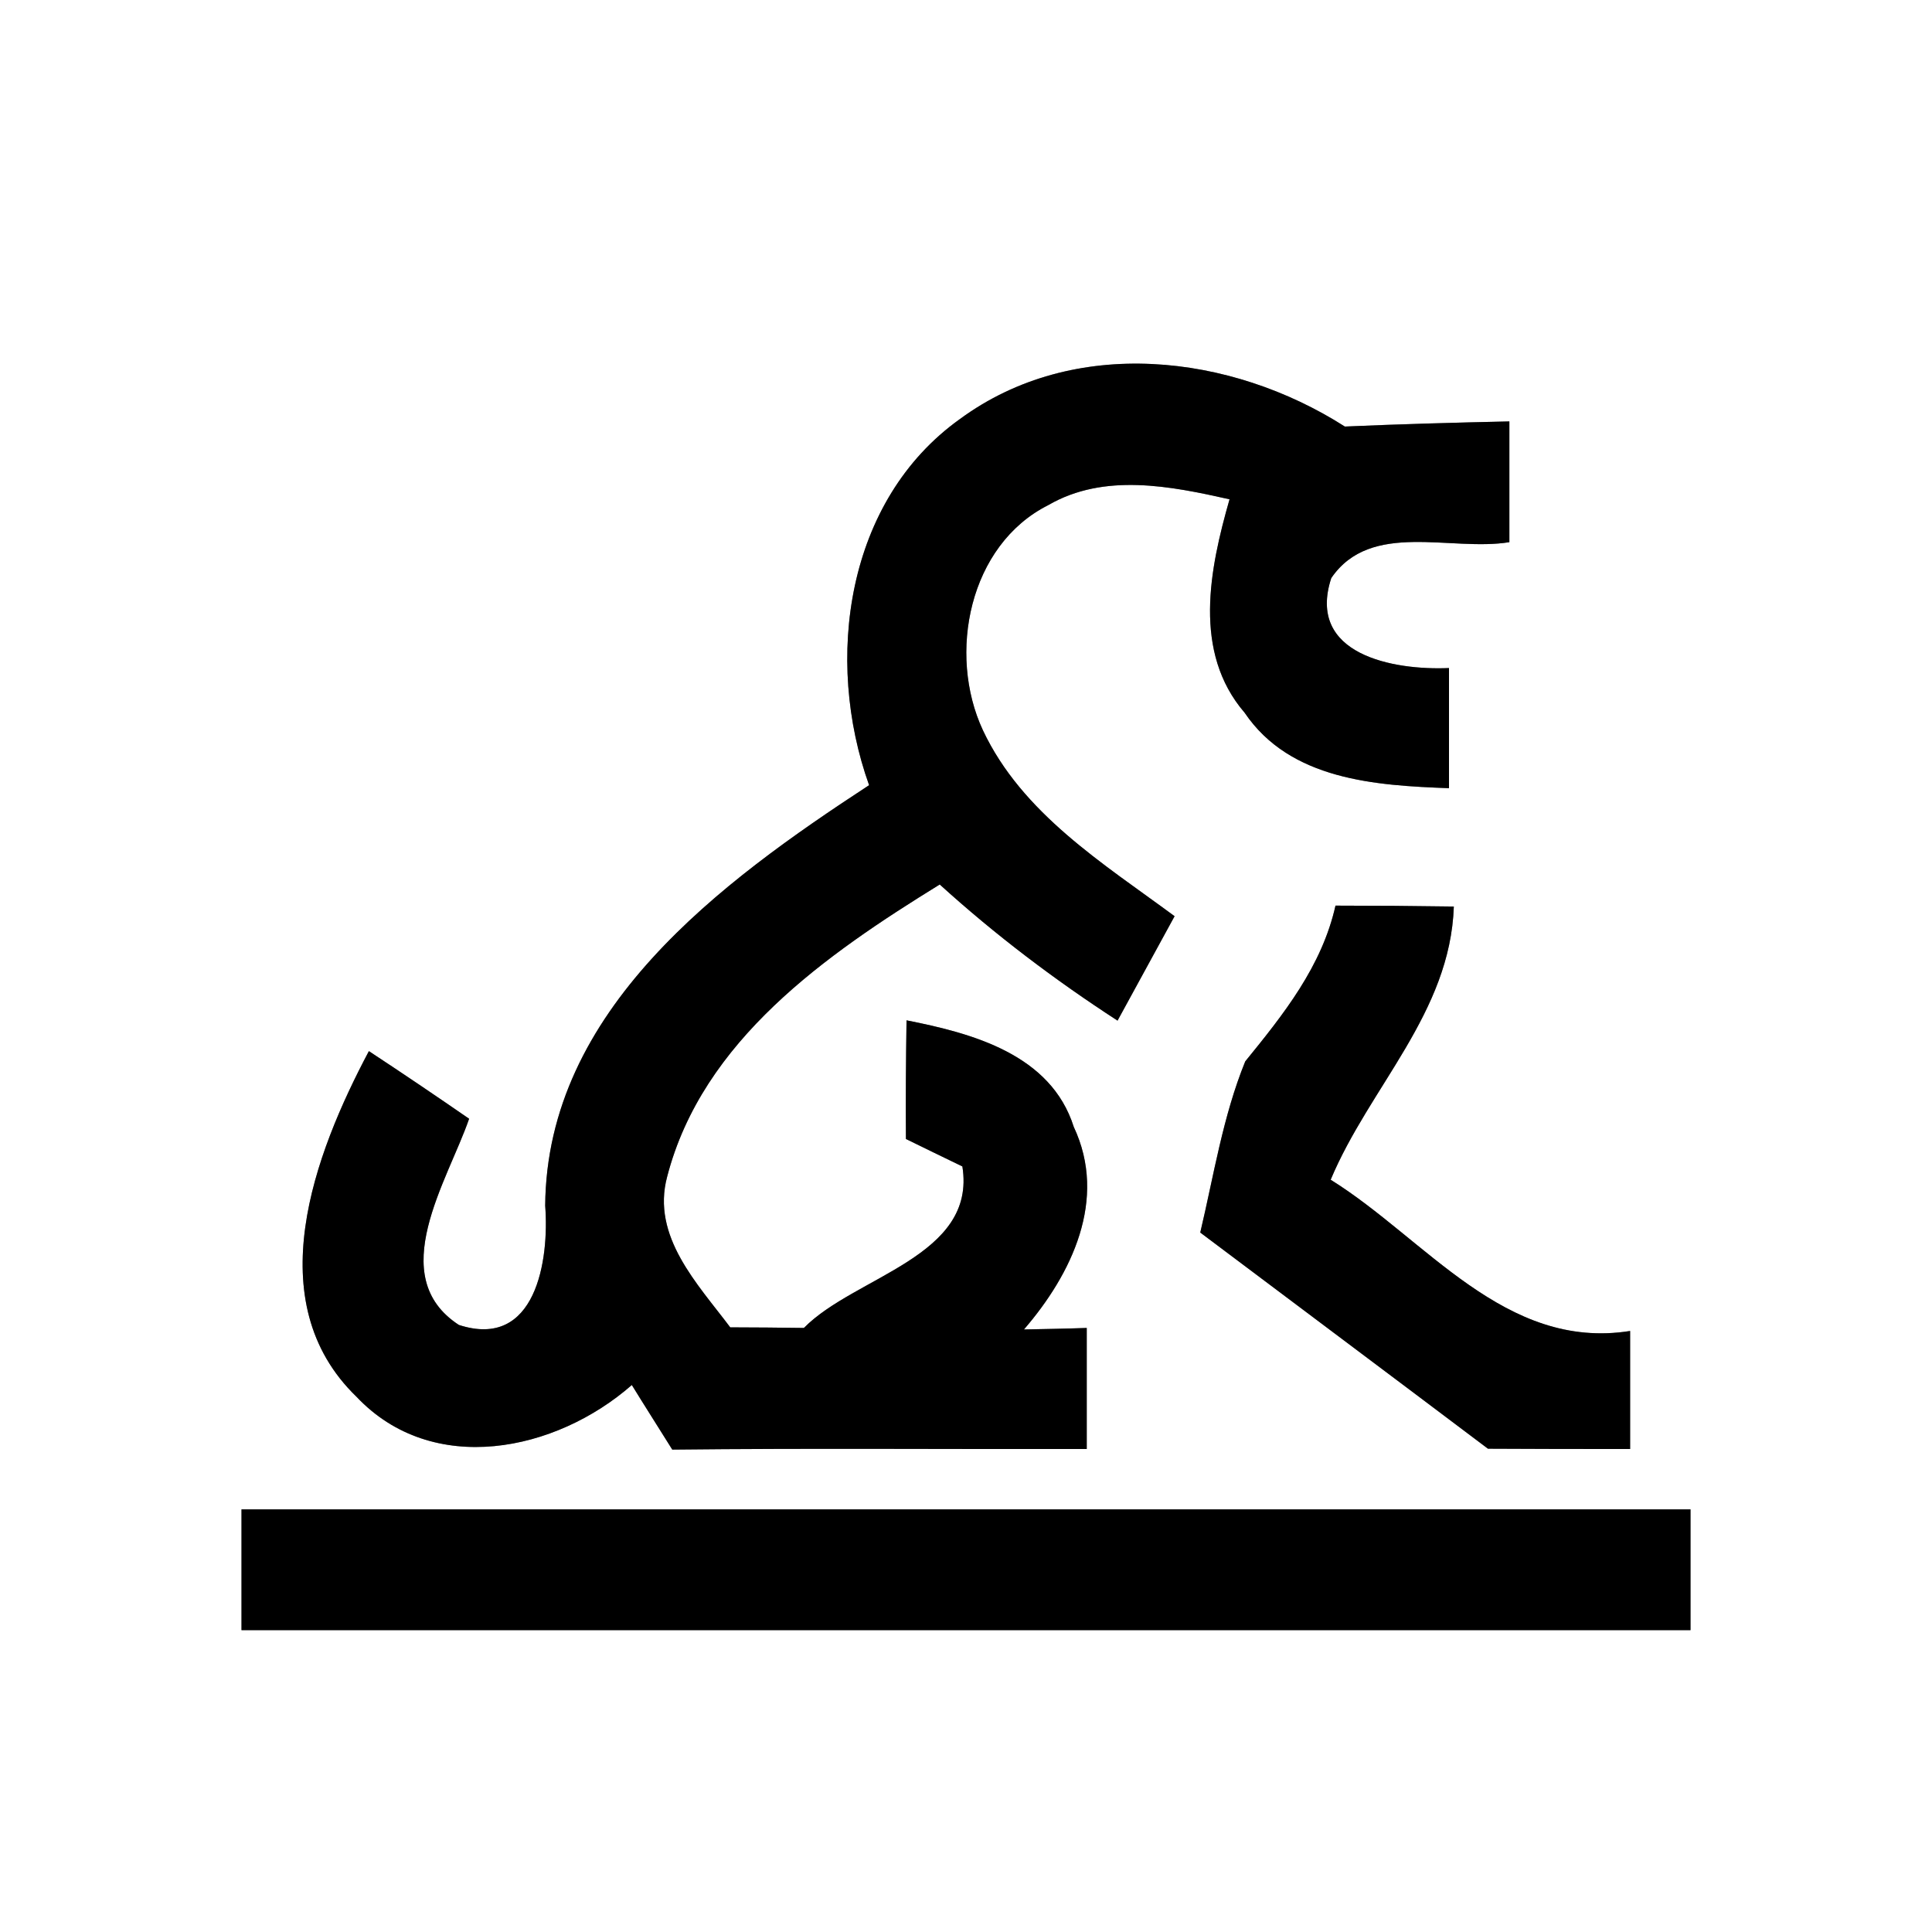 <?xml version="1.0" encoding="UTF-8" ?>
<!DOCTYPE svg PUBLIC "-//W3C//DTD SVG 1.1//EN" "http://www.w3.org/Graphics/SVG/1.1/DTD/svg11.dtd">
<svg width="64pt" height="64pt" viewBox="0 0 64 64" version="1.1" xmlns="http://www.w3.org/2000/svg">
<rect x="0" y="0" width="64" height="64" fill="#808080" stroke="none"/>
<g id="#ffffffff">
<path fill="#ffffff" opacity="1.00" d=" M 0.00 0.00 L 64.00 0.00 L 64.00 64.00 L 0.00 64.00 L 0.00 0.00 M 31.80 13.88 C 28.02 16.58 27.30 21.85 28.79 26.01 C 23.88 29.22 18.11 33.45 18.06 39.94 C 18.20 41.75 17.75 44.72 15.20 43.89 C 12.73 42.28 14.83 39.12 15.54 37.06 C 14.44 36.30 13.33 35.55 12.22 34.82 C 10.41 38.23 8.55 43.12 11.81 46.27 C 14.33 48.94 18.41 48.09 20.93 45.88 C 21.26 46.42 21.94 47.49 22.27 48.02 C 26.85 47.97 31.42 48.01 36.00 48.00 C 36.00 46.66 36.00 45.33 36.00 43.99 C 35.48 44.01 34.44 44.03 33.92 44.04 C 35.50 42.21 36.70 39.73 35.57 37.33 C 34.81 34.93 32.22 34.23 30.03 33.80 C 30.01 35.11 30.00 36.42 30.01 37.73 C 30.47 37.96 31.41 38.41 31.88 38.64 C 32.36 41.63 28.32 42.27 26.63 43.99 C 26.02 43.98 24.80 43.97 24.19 43.97 C 23.11 42.53 21.57 40.96 22.10 38.98 C 23.27 34.46 27.37 31.62 31.13 29.30 C 32.97 30.97 34.94 32.46 37.02 33.81 C 37.65 32.66 38.28 31.50 38.91 30.35 C 36.54 28.60 33.86 26.95 32.56 24.19 C 31.38 21.66 32.10 18.05 34.73 16.73 C 36.58 15.66 38.77 16.10 40.73 16.54 C 40.07 18.85 39.50 21.60 41.23 23.61 C 42.74 25.84 45.56 26.02 48.00 26.11 C 48.00 24.78 48.00 23.46 48.00 22.13 C 46.16 22.21 43.27 21.69 44.10 19.15 C 45.41 17.23 48.06 18.28 50.00 17.96 C 50.00 16.62 50.00 15.29 50.00 13.96 C 48.18 14.00 46.36 14.05 44.55 14.13 C 40.76 11.71 35.57 11.11 31.80 13.88 M 44.24 30.00 C 43.79 32.01 42.52 33.60 41.25 35.16 C 40.51 36.98 40.21 38.93 39.76 40.83 C 42.94 43.22 46.12 45.60 49.29 47.99 C 50.86 48.00 52.43 48.00 54.00 48.00 C 54.00 46.70 54.00 45.39 54.00 44.09 C 49.85 44.75 47.23 41.04 44.08 39.08 C 45.37 36.00 48.04 33.56 48.16 30.03 C 46.85 30.01 45.55 30.00 44.24 30.00 M 8.00 50.00 C 8.00 51.33 8.00 52.67 8.00 54.00 C 24.00 54.00 40.00 54.00 56.00 54.00 C 56.00 52.67 56.00 51.33 56.00 50.00 C 40.00 50.00 24.00 50.00 8.00 50.00 Z" />
</g>
<g id="#000000ff">
<path fill="#000000" opacity="1.00" d=" M 31.80 13.88 C 35.57 11.11 40.76 11.71 44.55 14.13 C 46.36 14.05 48.18 14.00 50.00 13.96 C 50.00 15.29 50.00 16.62 50.00 17.96 C 48.06 18.28 45.41 17.23 44.10 19.15 C 43.27 21.69 46.16 22.21 48.00 22.13 C 48.00 23.46 48.00 24.78 48.00 26.11 C 45.56 26.02 42.74 25.84 41.23 23.61 C 39.50 21.60 40.07 18.85 40.73 16.54 C 38.77 16.10 36.58 15.66 34.73 16.73 C 32.10 18.05 31.38 21.66 32.56 24.19 C 33.86 26.95 36.54 28.60 38.91 30.35 C 38.28 31.50 37.65 32.66 37.02 33.81 C 34.94 32.46 32.97 30.97 31.13 29.30 C 27.37 31.62 23.27 34.46 22.10 38.98 C 21.57 40.96 23.11 42.53 24.19 43.97 C 24.80 43.97 26.02 43.98 26.63 43.99 C 28.32 42.27 32.36 41.63 31.88 38.64 C 31.41 38.41 30.47 37.96 30.01 37.73 C 30.00 36.42 30.01 35.11 30.03 33.80 C 32.22 34.23 34.81 34.93 35.57 37.33 C 36.70 39.73 35.50 42.21 33.92 44.04 C 34.44 44.03 35.48 44.01 36.00 43.99 C 36.00 45.33 36.00 46.66 36.00 48.00 C 31.42 48.01 26.85 47.97 22.27 48.02 C 21.94 47.49 21.26 46.42 20.93 45.88 C 18.41 48.09 14.33 48.94 11.81 46.27 C 8.55 43.12 10.41 38.23 12.22 34.82 C 13.33 35.55 14.44 36.30 15.54 37.06 C 14.83 39.12 12.73 42.28 15.20 43.89 C 17.75 44.72 18.20 41.75 18.06 39.94 C 18.11 33.45 23.88 29.22 28.79 26.01 C 27.30 21.85 28.02 16.58 31.80 13.88 Z" />
<path fill="#000000" opacity="1.00" d=" M 44.24 30.00 C 45.55 30.00 46.85 30.01 48.16 30.03 C 48.04 33.56 45.37 36.00 44.08 39.08 C 47.23 41.04 49.85 44.75 54.00 44.09 C 54.00 45.39 54.00 46.70 54.00 48.00 C 52.43 48.00 50.86 48.00 49.29 47.99 C 46.12 45.60 42.94 43.22 39.76 40.83 C 40.21 38.93 40.51 36.98 41.25 35.16 C 42.52 33.60 43.79 32.01 44.24 30.00 Z" />
<path fill="#000000" opacity="1.00" d=" M 8.00 50.00 C 24.00 50.00 40.00 50.00 56.00 50.00 C 56.00 51.33 56.00 52.67 56.00 54.00 C 40.00 54.00 24.00 54.00 8.00 54.00 C 8.00 52.67 8.00 51.33 8.00 50.00 Z" />
</g>
</svg>
